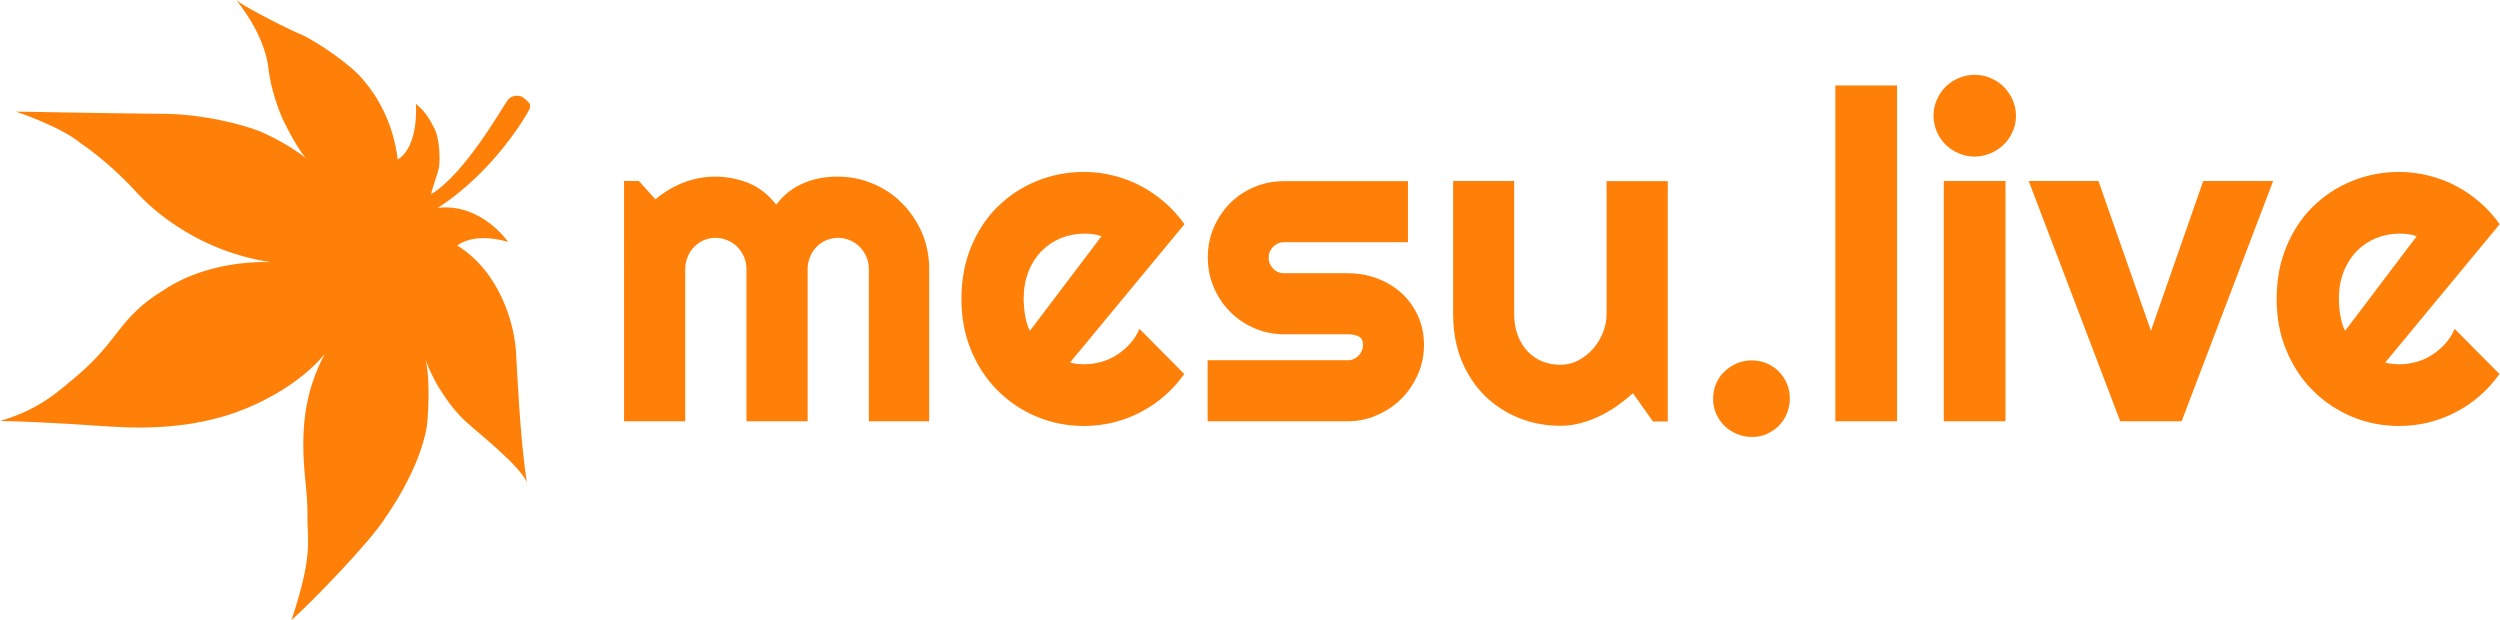 <?xml version="1.0" encoding="utf-8"?>
<!-- Generator: Adobe Illustrator 25.4.1, SVG Export Plug-In . SVG Version: 6.00 Build 0)  -->
<svg version="1.1" id="Layer_1" xmlns="http://www.w3.org/2000/svg" xmlns:xlink="http://www.w3.org/1999/xlink" x="0px" y="0px"
	 viewBox="0 0 1433.8 355.6" style="enable-background:new 0 0 1433.8 355.6;" xml:space="preserve">
<style type="text/css">
	.st0{display:none;}
	.st1{fill:#FF8009;}
</style>
<g id="Layer_1_00000112592665357472473680000016779275980755825049_" class="st0">
</g>
<g id="Layer_2_00000093171050362037493040000013450926808122779284_">
	<path class="st1" d="M137.5,149.1"/>
	<path class="st1" d="M299.1,55.3c0,0-5-1.7-7.9,2.1c-2.9,3.7-24.3,42.2-44,54c0.9-4.2,3.7-11.2,4.6-15.4c0.4-2.9,0.8-15-2.5-22
		c-1.7-2.9-3.7-8.7-10.8-14.5c0,0,2.1,24.1-10.4,32c-2.5-21.2-12-36.6-19.1-44.9c-7.5-9.6-27-22.4-35.7-26.6
		c-5-1.7-32.8-15.8-37.8-19.9c0,0,15.4,17.9,18.3,37.8c0.8,8.3,3.3,18.3,7.9,29.5c0,0,7.1,15.4,13.7,23.3
		c-8.7-7.1-22-13.7-27.4-15.8c-10-3.7-30.3-9.1-52.3-9.6C75.6,65.2,9.1,64,9.1,64s25.3,8.3,37.4,18.3c0,0,15.8,10.4,31.6,27.8
		c4.6,5,30.7,33.2,77.3,40.3c0,0-34.1-2.5-61.9,16.2c-25.3,15.4-25.3,28.7-49.4,49c-9.6,7.9-20.8,19.1-44,25.8
		c31.2,0.8,56.1,2.9,64,3.3s32.4,2.1,57.7-4.2c26.2-6.2,51.5-21.6,64.4-37.4c-4.6,8.7-10.8,22.8-12,43.2
		c-1.2,23.3,2.5,33.2,2.1,50.3c0,13.7,3.3,21.6-9.1,59c10.4-9.1,45.7-45.3,54-59c0,0,19.9-27.4,23.7-52.8c0,0,2.5-23.3-0.8-37.4
		c5,14.1,15.4,29.1,24.9,37c5.4,5,29.1,23.7,33.2,33.2c-3.9-23.3-5.8-67.3-6.2-73.9c-0.8-16.6-9.1-46.5-33.7-61.9
		c0,0,8.7-7.9,29.1-2.1c0,0-15.4-22.4-40.3-19.5c32.4-20.8,51.1-53.6,52.3-56.1c0,0,1.7-2.5-0.4-4.6S299.1,55.3,299.1,55.3z"/>
</g>
<g>
	<path class="st1" d="M533.3,241.6h-35v-87.5c0-2.4-0.5-4.7-1.4-6.8c-0.9-2.1-2.2-4-3.8-5.7c-1.6-1.6-3.5-2.9-5.7-3.8
		c-2.1-0.9-4.4-1.4-6.8-1.4c-2.4,0-4.7,0.5-6.8,1.4c-2.1,0.9-3.9,2.2-5.5,3.8c-1.6,1.6-2.8,3.5-3.7,5.7c-0.9,2.1-1.4,4.4-1.4,6.8
		v87.5h-35.1v-87.5c0-2.4-0.5-4.7-1.4-6.8c-0.9-2.1-2.2-4-3.8-5.7c-1.6-1.6-3.5-2.9-5.7-3.8c-2.1-0.9-4.4-1.4-6.8-1.4
		c-2.4,0-4.7,0.5-6.8,1.4c-2.1,0.9-3.9,2.2-5.5,3.8c-1.6,1.6-2.8,3.5-3.7,5.7c-0.9,2.1-1.4,4.4-1.4,6.8v87.5h-35.1V103.8h8.5
		l9.5,10.5c4.9-4.1,10.3-7.3,16.1-9.6c5.9-2.3,12-3.4,18.3-3.4c6.4,0,12.7,1.2,18.8,3.6c6.1,2.4,11.5,6.6,16.1,12.5
		c2.1-2.9,4.6-5.4,7.3-7.5c2.7-2.1,5.6-3.7,8.7-5c3-1.3,6.2-2.2,9.5-2.8c3.3-0.6,6.5-0.8,9.6-0.8c7.3,0,14.1,1.4,20.5,4.1
		c6.4,2.7,12,6.5,16.7,11.3s8.5,10.4,11.3,16.8c2.7,6.4,4.1,13.3,4.1,20.6V241.6z"/>
	<path class="st1" d="M613.7,207.9c1.4,0.4,2.7,0.7,4.1,0.8c1.4,0.1,2.7,0.2,4.1,0.2c3.4,0,6.7-0.5,9.9-1.4c3.2-0.9,6.2-2.3,8.9-4.1
		c2.8-1.8,5.3-3.9,7.5-6.4c2.2-2.5,4-5.3,5.3-8.4l25.7,25.9c-3.3,4.6-7,8.8-11.3,12.5c-4.2,3.7-8.8,6.8-13.8,9.4
		c-4.9,2.6-10.1,4.5-15.6,5.9c-5.4,1.3-11,2-16.8,2c-9.7,0-18.8-1.8-27.3-5.4c-8.5-3.6-16-8.6-22.4-15.1c-6.4-6.4-11.4-14.1-15.1-23
		c-3.7-8.9-5.5-18.6-5.5-29.3c0-10.9,1.8-20.8,5.5-29.8c3.7-9,8.7-16.7,15.1-23c6.4-6.3,13.8-11.3,22.4-14.8
		c8.5-3.5,17.6-5.3,27.3-5.3c5.7,0,11.4,0.7,16.9,2.1c5.5,1.4,10.7,3.3,15.6,5.9s9.5,5.7,13.8,9.5c4.3,3.7,8.1,7.9,11.3,12.5
		L613.7,207.9z M631.7,135.5c-1.6-0.6-3.2-1-4.8-1.2c-1.6-0.2-3.2-0.3-5-0.3c-4.8,0-9.3,0.9-13.6,2.6c-4.2,1.8-7.9,4.3-11.1,7.5
		c-3.1,3.3-5.6,7.2-7.4,11.8c-1.8,4.6-2.7,9.8-2.7,15.5c0,1.3,0.1,2.7,0.2,4.4c0.1,1.6,0.3,3.3,0.6,5c0.3,1.7,0.7,3.3,1.1,4.8
		c0.4,1.5,1,2.9,1.7,4.1L631.7,135.5z"/>
	<path class="st1" d="M772.9,241.6h-80.3v-35h80.3c2.4,0,4.5-0.9,6.2-2.6c1.7-1.7,2.6-3.8,2.6-6.2c0-2.5-0.9-4.1-2.6-4.9
		c-1.7-0.8-3.8-1.2-6.2-1.2h-36.5c-6.1,0-11.8-1.2-17.1-3.5c-5.3-2.3-10-5.5-13.9-9.5c-3.9-4-7.1-8.6-9.3-14
		c-2.3-5.3-3.4-11-3.4-17.1c0-6.1,1.1-11.8,3.4-17.1c2.3-5.3,5.4-9.9,9.3-13.9c3.9-3.9,8.6-7.1,13.9-9.3c5.3-2.3,11-3.4,17.1-3.4
		h71.1v35h-71.1c-2.4,0-4.5,0.9-6.2,2.6c-1.7,1.7-2.6,3.8-2.6,6.2c0,2.5,0.9,4.6,2.6,6.4c1.7,1.8,3.8,2.6,6.2,2.6h36.5
		c6,0,11.7,1,17,3c5.3,2,9.9,4.8,13.9,8.4c3.9,3.6,7.1,7.9,9.4,13c2.3,5.1,3.5,10.6,3.5,16.6c0,6.1-1.2,11.8-3.5,17
		s-5.4,9.9-9.4,13.9c-3.9,4-8.6,7.1-13.9,9.4C784.5,240.5,778.9,241.6,772.9,241.6z"/>
	<path class="st1" d="M936.5,225.5c-2.8,2.6-5.9,5-9.1,7.3c-3.2,2.3-6.6,4.2-10.1,5.9c-3.5,1.7-7.1,3-10.9,4
		c-3.7,1-7.5,1.5-11.4,1.5c-8.5,0-16.5-1.5-23.9-4.5c-7.5-3-14-7.3-19.6-12.8c-5.6-5.5-10-12.3-13.3-20.2
		c-3.2-7.9-4.8-16.8-4.8-26.7v-76.2h35V180c0,4.6,0.7,8.8,2.1,12.4c1.4,3.6,3.3,6.7,5.7,9.2c2.4,2.5,5.2,4.4,8.4,5.7
		s6.7,1.9,10.4,1.9c3.6,0,7-0.8,10.2-2.5c3.2-1.7,6-3.9,8.4-6.6c2.4-2.7,4.3-5.9,5.7-9.3c1.4-3.5,2.1-7.1,2.1-10.7v-76.2h35.1v137.8
		h-8.5L936.5,225.5z"/>
	<path class="st1" d="M1026.5,228.5c0,3.1-0.6,6-1.7,8.7c-1.1,2.7-2.7,5-4.6,7c-2,2-4.3,3.5-6.9,4.7c-2.7,1.2-5.5,1.7-8.6,1.7
		c-3,0-5.9-0.6-8.6-1.7c-2.7-1.2-5.1-2.7-7.1-4.7c-2-2-3.6-4.3-4.8-7c-1.2-2.7-1.7-5.6-1.7-8.7c0-3,0.6-5.8,1.7-8.5
		c1.2-2.7,2.7-5,4.8-6.9c2-2,4.4-3.5,7.1-4.7c2.7-1.2,5.6-1.7,8.6-1.7c3.1,0,6,0.6,8.6,1.7c2.7,1.2,5,2.7,6.9,4.7
		c2,2,3.5,4.3,4.6,6.9C1026,222.7,1026.5,225.5,1026.5,228.5z"/>
	<path class="st1" d="M1088,241.6h-35.4V49h35.4V241.6z"/>
	<path class="st1" d="M1156.2,66.4c0,3.3-0.6,6.3-1.9,9.1c-1.2,2.8-2.9,5.3-5.1,7.4c-2.1,2.1-4.7,3.8-7.5,5
		c-2.9,1.2-5.9,1.9-9.2,1.9c-3.3,0-6.3-0.6-9.2-1.9c-2.9-1.2-5.4-2.9-7.5-5c-2.1-2.1-3.8-4.6-5-7.4c-1.2-2.8-1.9-5.9-1.9-9.1
		c0-3.2,0.6-6.2,1.9-9.1c1.2-2.9,2.9-5.4,5-7.5c2.1-2.1,4.6-3.8,7.5-5c2.9-1.2,5.9-1.9,9.2-1.9c3.3,0,6.3,0.6,9.2,1.9
		c2.9,1.2,5.4,2.9,7.5,5c2.1,2.1,3.8,4.6,5.1,7.5C1155.6,60.2,1156.2,63.2,1156.2,66.4z M1150.2,241.6h-35.4V103.8h35.4V241.6z"/>
	<path class="st1" d="M1216,241.6l-52.5-137.8h40l30.1,85.9l30-85.9h40.1l-52.5,137.8H1216z"/>
	<path class="st1" d="M1368,207.9c1.4,0.4,2.7,0.7,4.1,0.8c1.4,0.1,2.7,0.2,4.1,0.2c3.4,0,6.7-0.5,9.9-1.4c3.2-0.9,6.2-2.3,8.9-4.1
		c2.8-1.8,5.3-3.9,7.5-6.4c2.2-2.5,4-5.3,5.3-8.4l25.7,25.9c-3.3,4.6-7,8.8-11.3,12.5c-4.2,3.7-8.8,6.8-13.8,9.4
		c-4.9,2.6-10.1,4.5-15.6,5.9c-5.4,1.3-11,2-16.8,2c-9.7,0-18.8-1.8-27.3-5.4c-8.5-3.6-16-8.6-22.4-15.1c-6.4-6.4-11.4-14.1-15.1-23
		c-3.7-8.9-5.5-18.6-5.5-29.3c0-10.9,1.8-20.8,5.5-29.8c3.7-9,8.7-16.7,15.1-23c6.4-6.3,13.8-11.3,22.4-14.8
		c8.5-3.5,17.6-5.3,27.3-5.3c5.7,0,11.4,0.7,16.9,2.1c5.5,1.4,10.7,3.3,15.6,5.9c4.9,2.6,9.5,5.7,13.8,9.5
		c4.3,3.7,8.1,7.9,11.3,12.5L1368,207.9z M1386,135.5c-1.6-0.6-3.2-1-4.8-1.2c-1.6-0.2-3.2-0.3-5-0.3c-4.8,0-9.3,0.9-13.6,2.6
		c-4.2,1.8-7.9,4.3-11.1,7.5c-3.1,3.3-5.6,7.2-7.4,11.8c-1.8,4.6-2.7,9.8-2.7,15.5c0,1.3,0.1,2.7,0.2,4.4c0.1,1.6,0.3,3.3,0.6,5
		c0.3,1.7,0.7,3.3,1.1,4.8c0.4,1.5,1,2.9,1.7,4.1L1386,135.5z"/>
</g>
</svg>
